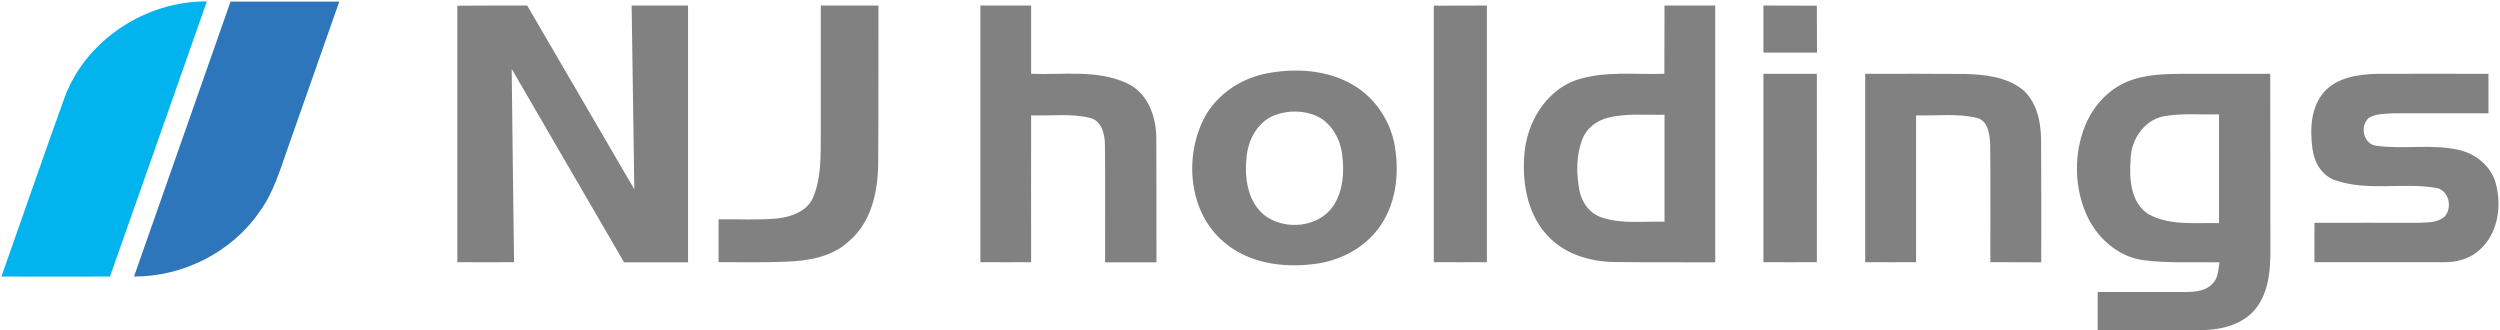 <svg version="1.2" xmlns="http://www.w3.org/2000/svg" viewBox="0 0 1582 209" width="1582" height="209">
	<title>og_image-svg</title>
	<style>
		.s0 { fill: #01b4ed } 
		.s1 { fill: #2e76bc } 
		.s2 { fill: #828181 } 
	</style>
	<g id="#01b4edff">
		<path id="Layer" class="s0" d="m41 61.3c13.7-36.3 51.4-60.7 89.9-60.4-20.4 58-40.8 116.1-61.3 174.1-22.9 0-45.8 0.1-68.7 0 13.4-37.9 26.5-75.9 40.1-113.7z"/>
	</g>
	<g id="#2e76bcff">
		<path id="Layer" class="s1" d="m84.8 175q30.5-87 61.1-174 34.4 0 68.8 0-16.2 46.1-32.4 92.2c-5 14-9.1 28.6-18 40.7-17.6 25.7-48.5 41.2-79.5 41.1z"/>
	</g>
	<g id="#828181ff">
		<path id="Layer" fill-rule="evenodd" class="s2" d="m289.4 3.6c14.7-0.1 29.5-0.1 44.2-0.1q33.9 58.2 67.8 116.3c-0.6-38.7-1.1-77.5-1.7-116.3q17.8 0 35.7 0 0 81.2 0 162.5-20.3 0-40.5 0c-23.7-40.8-47.4-81.7-71.1-122.4 0.4 40.8 1 81.6 1.5 122.3-12 0.1-23.9 0.1-35.9 0 0-54.1 0-108.2 0-162.3zm230-0.1q18.2 0 36.5 0c-0.1 33.5 0.1 67-0.2 100.5-0.2 17.7-4.5 37.1-18.8 48.9-10.6 9.8-25.6 12.2-39.5 12.7-14.2 0.6-28.5 0.3-42.7 0.3q0-13.5 0-27.1c12.5-0.2 25 0.6 37.5-0.6 8.8-1 18.7-4.6 22.4-13.4 5.1-12.3 4.7-25.9 4.8-39q0-41.1 0-82.3zm101 0q16 0 32.1 0c0 14.4 0 28.8 0 43.2 20.1 0.8 41.6-2.8 60.5 5.9 13.3 6 18.8 21.3 18.7 35.1 0.2 26 0 52.1 0.1 78.3q-16.3 0-32.5 0c-0.1-24.8 0.2-49.6-0.1-74.3 0-6.9-2.1-15.5-9.8-17.2-12.1-2.8-24.6-1.1-36.9-1.5-0.1 31 0 61.9 0 92.9q-16.1 0.1-32.1 0 0-81.2 0-162.4zm286.9 0.1q16.8-0.1 33.6-0.1 0 81.2 0 162.4-16.8 0.1-33.6 0 0-81.2 0-162.3zm146-0.1q16 0 32.1 0 0 81.2 0 162.5c-21.4-0.1-42.7 0.1-64.1-0.2-15.6-0.2-31.9-5.3-42.5-17.2-12.8-14.1-15.9-34.4-14-52.8 2-18.9 13.4-37.8 31.6-44.8 18.3-6.4 37.9-3.7 56.8-4.3 0.1-14.4 0-28.8 0.1-43.2zm-51.9 84.4c-4 10.2-4 21.6-2 32.3 1.4 7.8 6.6 15.1 14.5 17.5 12.7 4.2 26.3 2.2 39.4 2.6q0-33.8 0-67.7c-11.9 0.3-24.1-1.1-35.7 1.9-7.1 1.7-13.5 6.5-16.2 13.4zm114.5-84.4q16.9 0 33.8 0.1c0.1 9.9 0 19.8 0.1 29.7-11.3 0-22.6 0-33.9 0q0-14.9 0-29.8zm-316 43.3c19-4 40.2-2.9 57.1 7.4 13.7 8.3 23.1 22.9 25.7 38.6 2.9 17.7 0.6 37.3-10.6 52-9.6 12.8-25 20.5-40.8 22.3-19.7 2.5-41.6-0.6-57-14.1-22.4-19-25.2-54.4-11.7-79.4 7.8-13.8 21.9-23.4 37.3-26.8zm6.2 26.3c-10.6 4.4-16.5 15.8-17.3 26.8-1.4 13 0.8 28.4 12 36.8 12.8 9.2 33.7 7.2 42.9-6.4 6.3-9.5 7.1-21.6 5.6-32.6-1.2-9.8-6.6-19.6-15.7-24.1-8.5-3.9-18.8-4-27.5-0.5zm309.8-26.4q16.9 0 33.8 0c0.1 39.7 0 79.5 0 119.2q-16.9 0.1-33.8 0 0-59.6 0-119.2zm64.4 0c21.1 0 42.2-0.1 63.3 0.1 12.2 0.4 25.5 1.7 35.7 9.4 9.3 7.5 12.1 20.2 12.3 31.7 0.2 26 0.1 52 0.1 78.1q-16.1 0-32.2-0.1c-0.1-24.7 0.2-49.4-0.1-74.2-0.3-6.3-1-15.1-8.4-17.1-12.6-3-25.7-1.2-38.5-1.6 0 31 0 61.9 0 92.9q-16.1 0.1-32.2 0 0-59.6 0-119.2zm166.2 4.8c10.9-4.4 22.8-4.7 34.4-4.8 18.6 0 37.2 0 55.7 0 0.1 34.6 0 69.1 0.1 103.7 0.1 14.7 0.6 30.9-8.2 43.5-7.9 11.2-22.4 14.9-35.4 15-21.9 0.1-43.8 0.1-65.7 0.1q0-12.1 0-24.2c18.6-0.1 37.2 0 55.8 0 5.9-0.1 12.5-0.6 16.8-5.2 3.7-3.5 3.7-8.9 4.5-13.6-15.9-0.3-31.9 0.7-47.7-1.3-16.7-2-30.6-14.8-36.9-29.9-7.2-17-7.5-37-0.8-54.3 4.9-12.7 14.6-23.8 27.4-29zm22.1 22.2c-11.9 2.7-19.8 14.4-20.3 26.3-1 12.3-0.4 28 11.2 35.5 13.6 7.5 29.8 5.3 44.7 5.7 0-23 0-45.9 0-68.8-11.9 0.2-23.9-0.9-35.6 1.3zm102-15.4c8.3-9.4 21.8-11.3 33.8-11.6 23.4-0.1 46.8 0 70.3 0q0 12.5 0 25c-20.2 0-40.3-0.1-60.5 0-5.1 0.4-10.7 0.1-15.2 2.9-5.9 5-3.5 16.6 4.6 17.6 17.4 2.5 35.2-1.3 52.4 2.7 10.7 2.4 20.3 10.2 23.3 21 4 14.5 1.4 32.2-10.5 42.5-6 5.4-14.1 7.6-22.1 7.5-27.4 0.1-54.8 0-82.1 0q-0.1-12.4 0-24.9c21.9-0.1 43.9 0 65.9 0 5.6-0.3 12.1 0 16.5-4 5.1-5.7 2.7-16.7-5.4-18.1-21-3.6-43.2 2.3-63.7-4.8-8.7-2.8-13.6-11.6-14.6-20.2-1.6-12.1-1.1-25.9 7.3-35.6z"/>
	</g>
</svg>